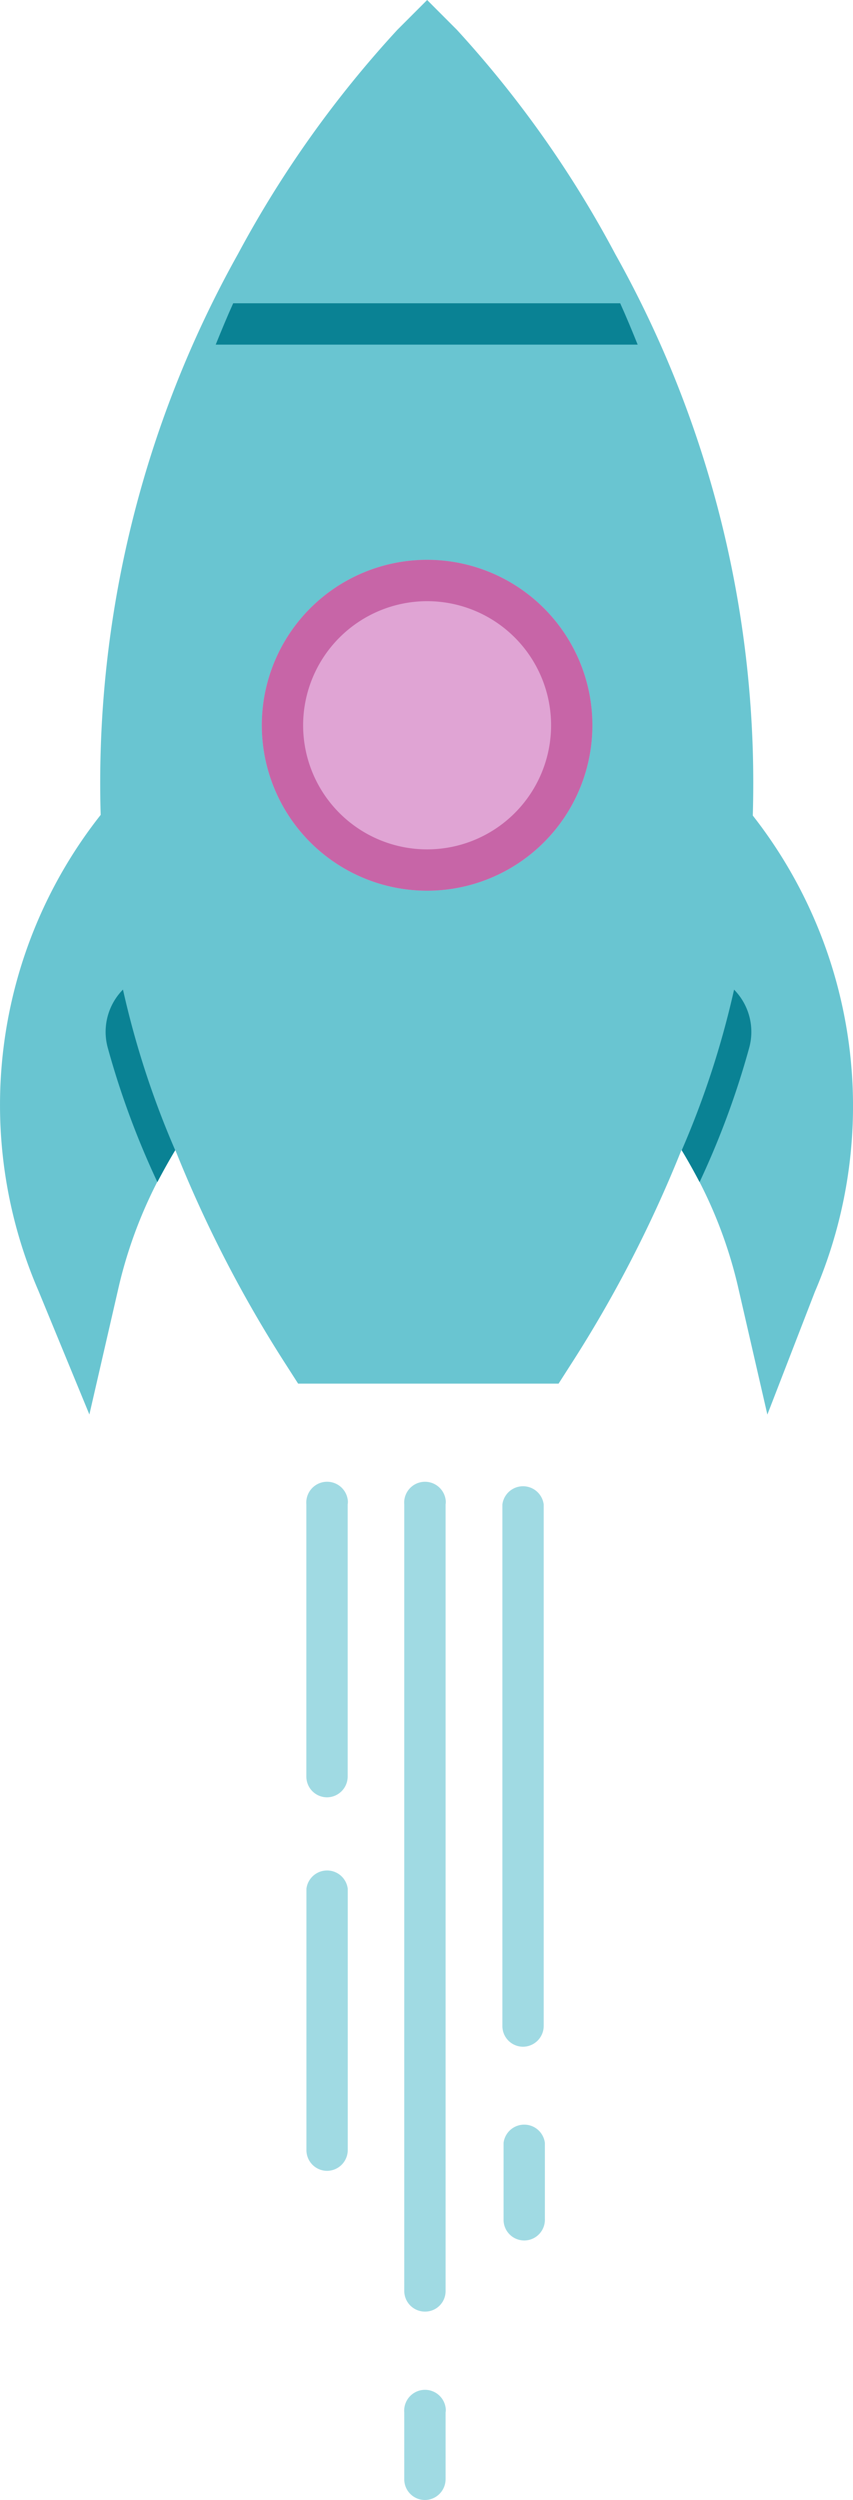 <svg xmlns="http://www.w3.org/2000/svg" viewBox="0 0 46.448 136">
  <defs>
    <style>
      .cls-1 {
        fill: #69c5d1;
      }

      .cls-2 {
        fill: #0a8294;
      }

      .cls-3 {
        fill: #e0a4d4;
      }

      .cls-4 {
        fill: #a0dae3;
      }

      .cls-5 {
        fill: #c765a7;
      }
    </style>
  </defs>
  <g id="Rocket_Ship" data-name="Rocket Ship" transform="translate(0.006)">
    <path id="Path_1" data-name="Path 1" class="cls-1" d="M23.253,0,21.634,1.619A59.346,59.346,0,0,0,12.956,13.81,58.949,58.949,0,0,0,5.476,44.33a25.459,25.459,0,0,0-3.384,25.9l2.769,6.719L6.48,69.91a24.822,24.822,0,0,1,3.06-7.35,68.624,68.624,0,0,0,6.023,11.673l.664,1.036H30.41l.664-1.036A68.624,68.624,0,0,0,37.1,62.56a24.645,24.645,0,0,1,3.06,7.35l1.619,7.043,2.59-6.687a25.611,25.611,0,0,0-3.384-25.9A58.85,58.85,0,0,0,33.5,13.827a59.051,59.051,0,0,0-8.63-12.208Z" transform="translate(0)"/>
    <path id="Path_2" data-name="Path 2" class="cls-2" d="M6.5,12.44H29.477c-.308-.761-.615-1.506-.952-2.25H7.452C7.115,10.935,6.808,11.68,6.5,12.44Z" transform="translate(5.24 6.308)"/>
    <path id="Path_3" data-name="Path 3" class="cls-3" d="M17.8,18.81a9,9,0,1,0,9,9A9,9,0,0,0,17.8,18.81Z" transform="translate(5.451 11.644)"/>
    <path id="Path_4" data-name="Path 4" class="cls-4" d="M11.437,66.968A1.126,1.126,0,0,1,10.3,65.835h0v-14.8a1.134,1.134,0,0,1,2.25-.275.786.786,0,0,1,0,.275v14.8A1.133,1.133,0,0,1,11.437,66.968Z" transform="translate(6.376 30.806)"/>
    <path id="Path_5" data-name="Path 5" class="cls-4" d="M11.433,79.19A1.126,1.126,0,0,1,10.3,78.056V63.841a1.134,1.134,0,0,1,2.25,0V78.056A1.133,1.133,0,0,1,11.433,79.19Z" transform="translate(6.38 38.904)"/>
    <path id="Path_6" data-name="Path 6" class="cls-4" d="M14.727,94.945a1.126,1.126,0,0,1-1.133-1.133V51.036a1.134,1.134,0,0,1,2.25-.275.786.786,0,0,1,0,.275V93.86A1.113,1.113,0,0,1,14.727,94.945Z" transform="translate(8.413 30.806)"/>
    <path id="Path_7" data-name="Path 7" class="cls-4" d="M14.727,86.306a1.126,1.126,0,0,1-1.133-1.133V81.546a1.134,1.134,0,0,1,2.25-.275.786.786,0,0,1,0,.275v3.627A1.133,1.133,0,0,1,14.727,86.306Z" transform="translate(8.413 49.694)"/>
    <path id="Path_8" data-name="Path 8" class="cls-4" d="M18.023,80.43A1.126,1.126,0,0,1,16.89,79.3V50.931a1.134,1.134,0,0,1,2.25,0V79.3A1.133,1.133,0,0,1,18.023,80.43Z" transform="translate(10.46 30.912)"/>
    <path id="Path_9" data-name="Path 9" class="cls-4" d="M18.063,77.692a1.126,1.126,0,0,1-1.133-1.133V72.381a1.134,1.134,0,0,1,2.25,0v4.145a1.127,1.127,0,0,1-1.1,1.166Z" transform="translate(10.484 44.19)"/>
    <path id="Path_10" data-name="Path 10" class="cls-2" d="M5.89,38.64Z" transform="translate(3.65 23.92)"/>
    <path id="Path_11" data-name="Path 11" class="cls-2" d="M4.49,33.25a3.272,3.272,0,0,0-.826,3.173,45.7,45.7,0,0,0,2.7,7.3c.308-.583.631-1.166.971-1.732A48.577,48.577,0,0,1,4.49,33.25Z" transform="translate(2.2 20.583)"/>
    <path id="Path_12" data-name="Path 12" class="cls-2" d="M22.92,38.64Z" transform="translate(14.192 23.92)"/>
    <path id="Path_13" data-name="Path 13" class="cls-2" d="M25.77,33.25a3.272,3.272,0,0,1,.826,3.173,45.7,45.7,0,0,1-2.7,7.3c-.308-.583-.631-1.166-.971-1.732a48.577,48.577,0,0,0,2.85-8.743Z" transform="translate(14.192 20.583)"/>
    <path id="Path_14" data-name="Path 14" class="cls-5" d="M17.8,21.06a6.751,6.751,0,1,1-6.751,6.751h0A6.758,6.758,0,0,1,17.8,21.06m0-2.25a9,9,0,1,0,9,9A9,9,0,0,0,17.8,18.81Z" transform="translate(5.451 11.644)"/>
  </g>
</svg>
